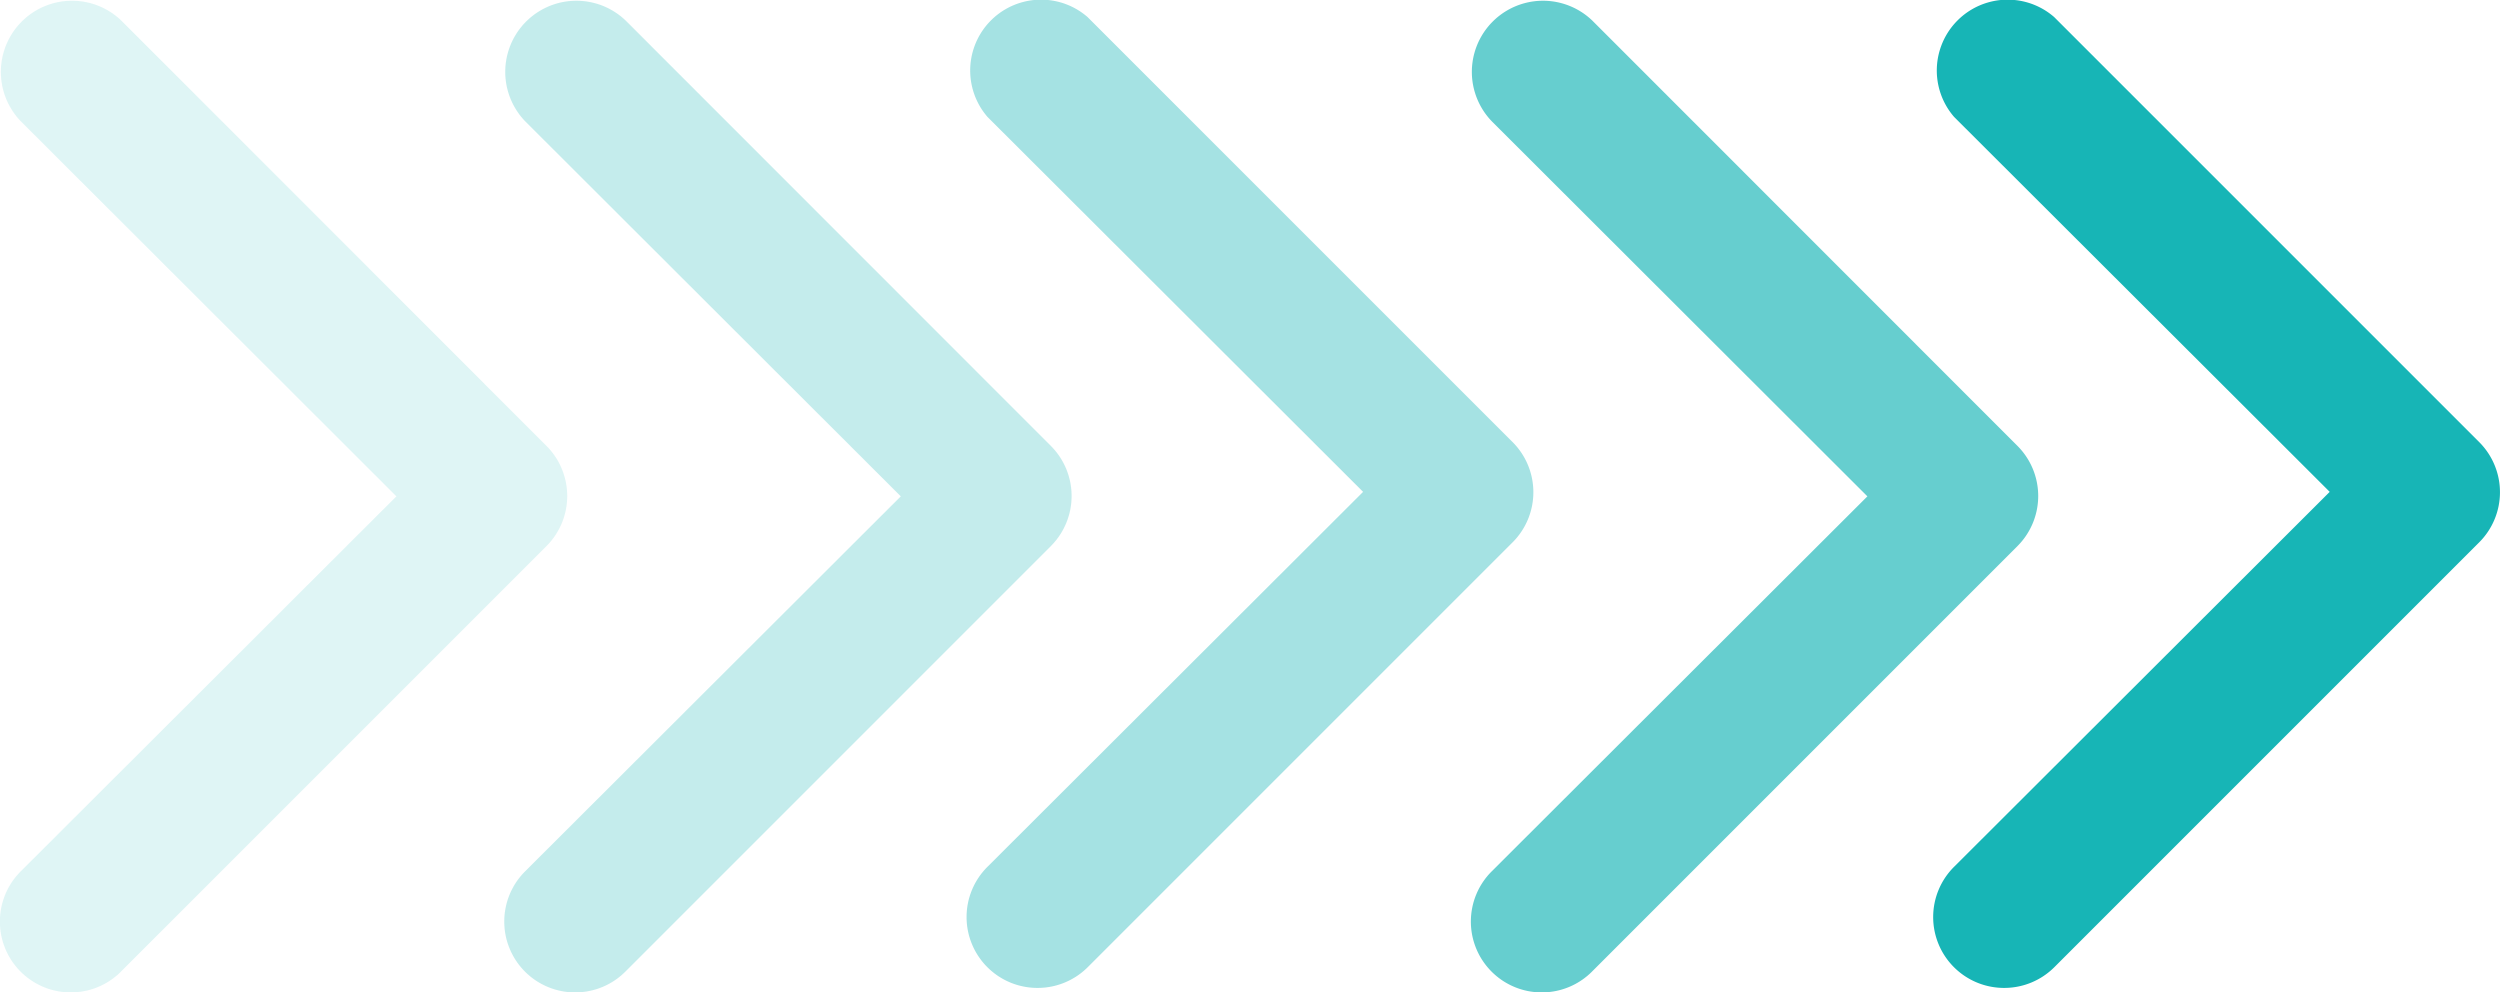 <svg xmlns="http://www.w3.org/2000/svg" width="59.484" height="23.613" viewBox="0 0 59.484 23.613">
    <g data-name="Group 3361">
        <path data-name="Path 6458" d="M12.69 28.565a1.686 1.686 0 0 1-1.2-2.883l8.936-8.92-8.936-8.92a1.686 1.686 0 0 1 2.38-2.377l10.117 10.117a1.686 1.686 0 0 1 0 2.377L13.87 28.076a1.686 1.686 0 0 1-1.18.489z" transform="translate(35.006 -5.059)" style="fill:#17b5b6"/>
        <path data-name="Path 6459" d="M6.69 28.609a1.686 1.686 0 0 1-1.2-2.883l8.936-8.92-8.933-8.92a1.693 1.693 0 0 1 2.394-2.394L18 15.609a1.686 1.686 0 0 1 0 2.377L7.887 28.1a1.686 1.686 0 0 1-1.197.509z" transform="translate(30.006 -4.996)" style="opacity:.66;fill:#17b5b6"/>
        <path data-name="Path 6458" d="M12.69 28.565a1.686 1.686 0 0 1-1.2-2.883l8.936-8.92-8.936-8.92a1.686 1.686 0 0 1 2.38-2.377l10.117 10.117a1.686 1.686 0 0 1 0 2.377L13.87 28.076a1.686 1.686 0 0 1-1.18.489z" transform="translate(12.007 -5.059)" style="opacity:.39;fill:#17b5b6"/>
        <path data-name="Path 6459" d="M6.69 28.609a1.686 1.686 0 0 1-1.2-2.883l8.936-8.92-8.933-8.92a1.693 1.693 0 0 1 2.394-2.394L18 15.609a1.686 1.686 0 0 1 0 2.377L7.887 28.1a1.686 1.686 0 0 1-1.197.509z" transform="translate(7.007 -4.996)" style="opacity:.25;fill:#17b5b6"/>
        <path data-name="Path 6461" d="M6.69 28.609a1.686 1.686 0 0 1-1.2-2.883l8.936-8.92-8.933-8.92a1.693 1.693 0 0 1 2.394-2.394L18 15.609a1.686 1.686 0 0 1 0 2.377L7.887 28.1a1.686 1.686 0 0 1-1.197.509z" transform="translate(-4.994 -4.996)" style="opacity:.14;fill:#17b5b6"/>
    </g>
</svg>
